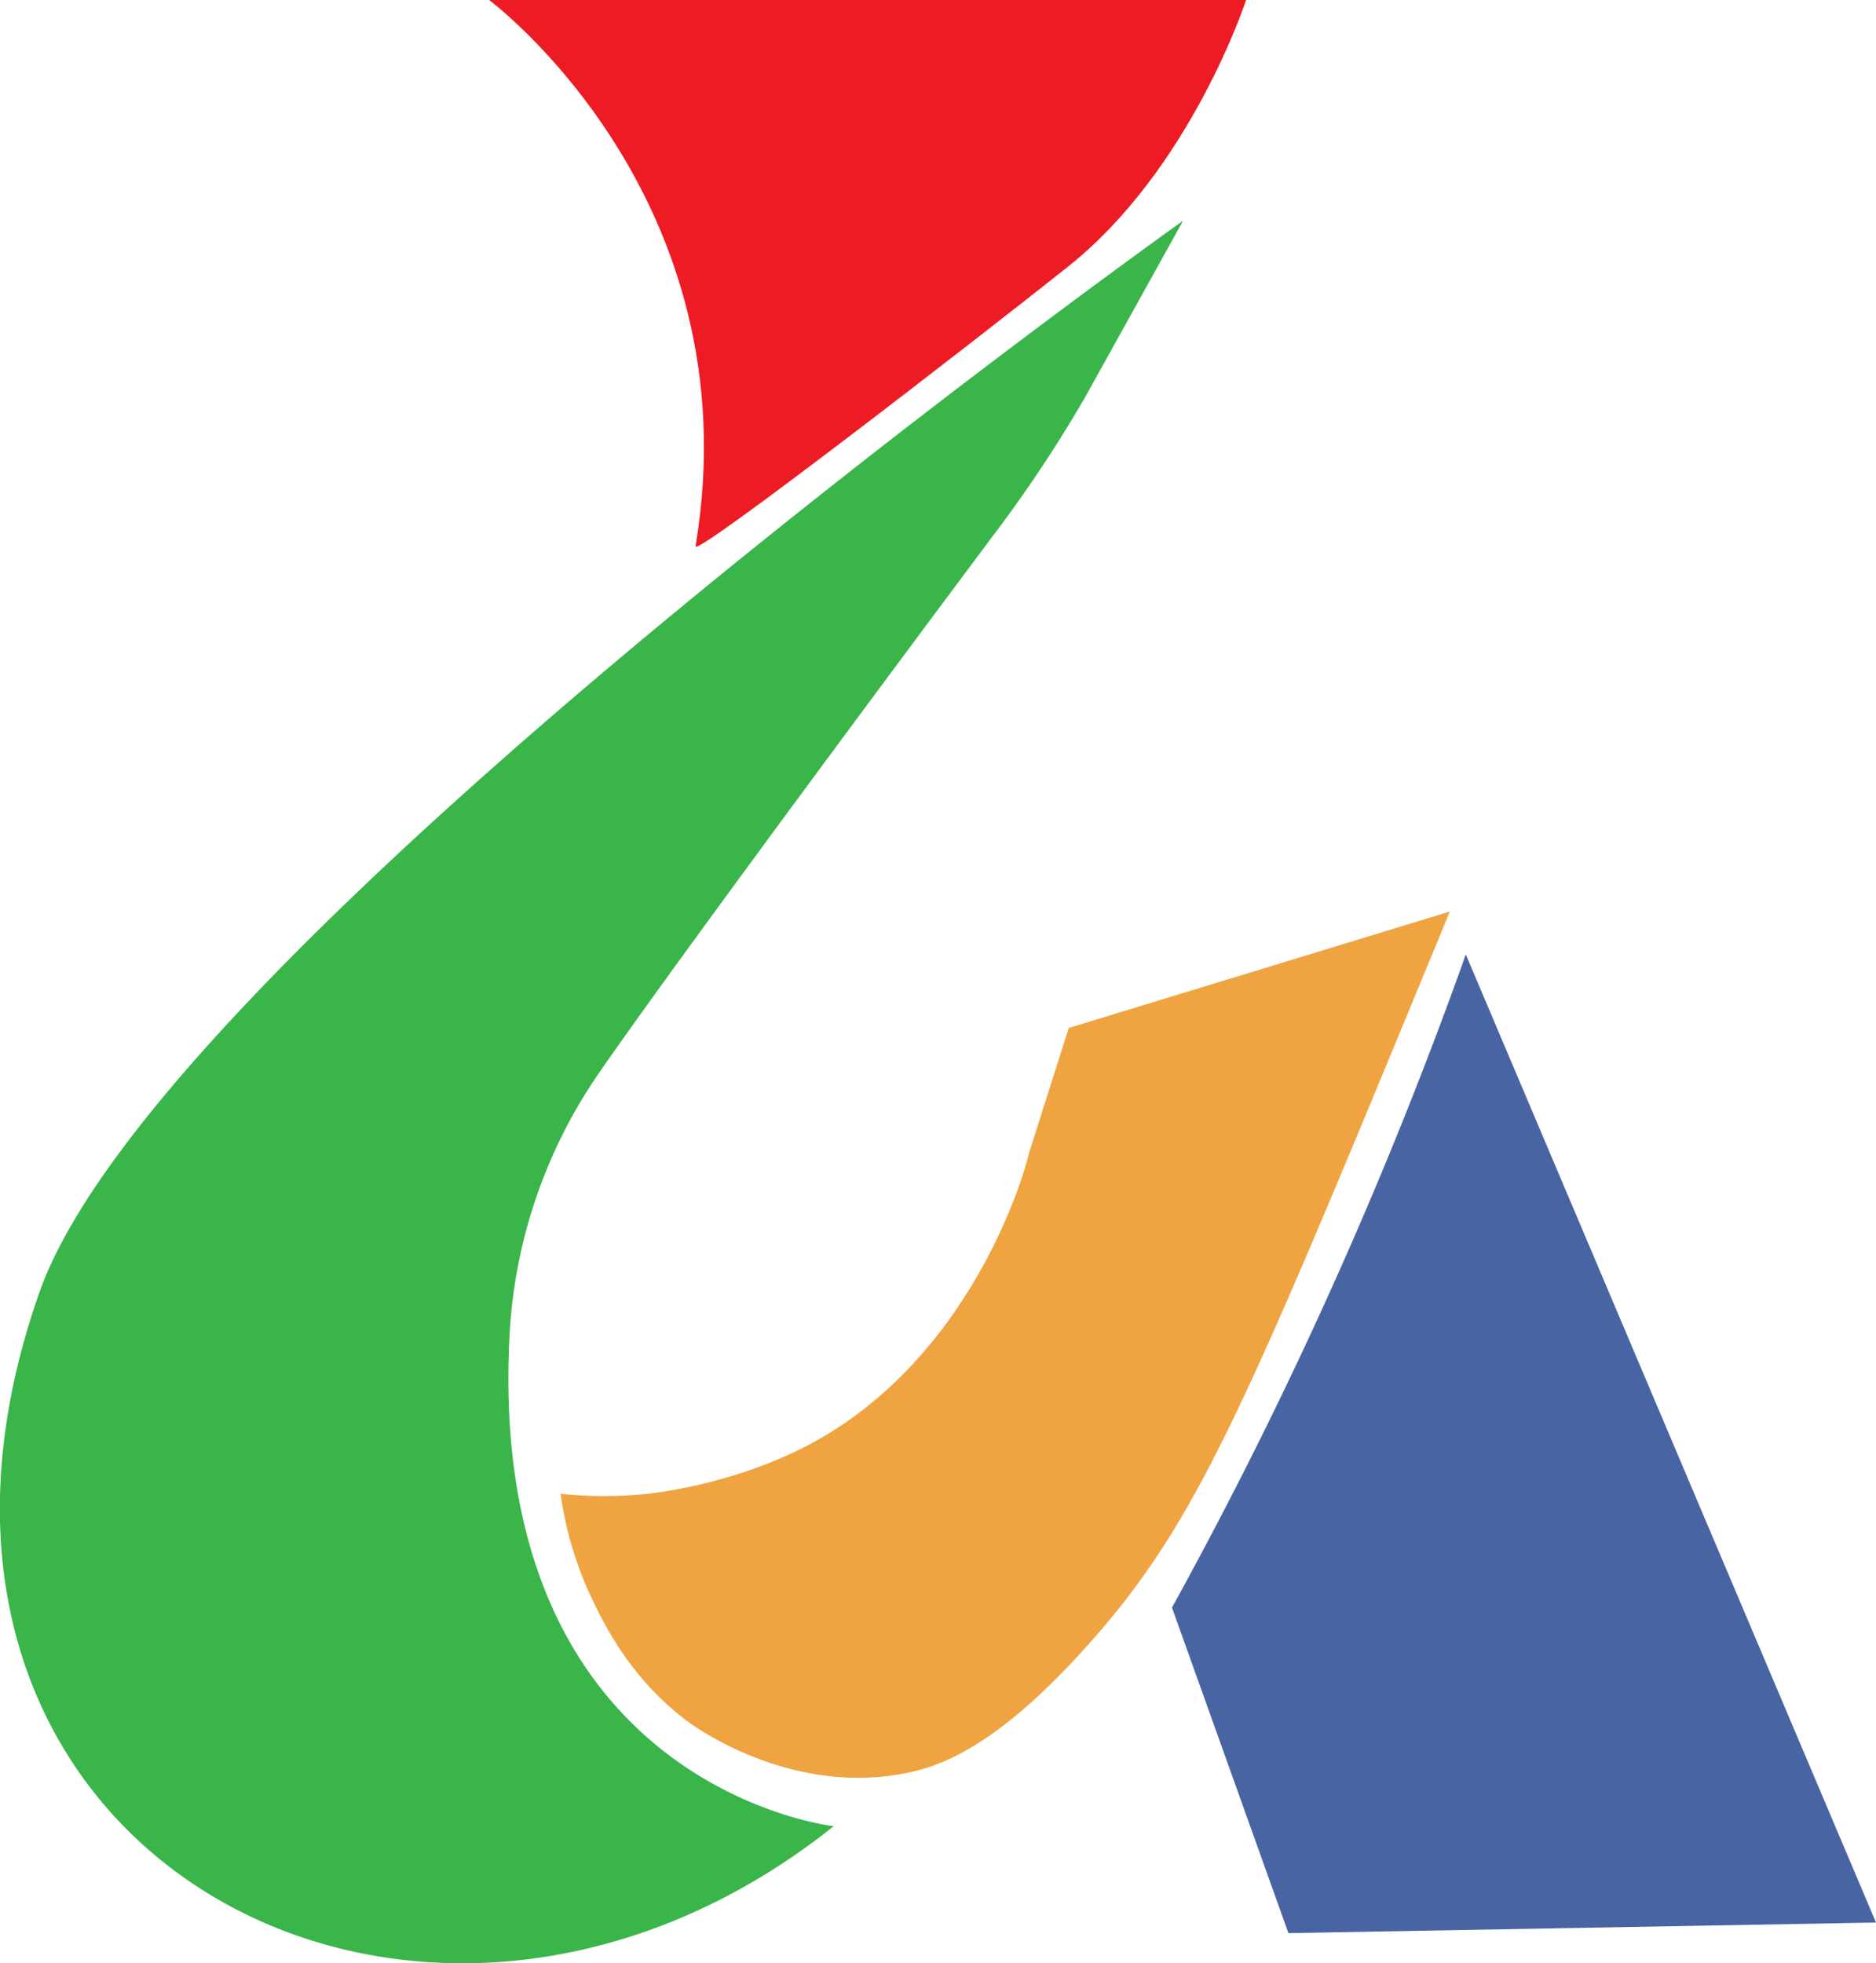 <svg id="Слой_2" data-name="Слой 2" xmlns="http://www.w3.org/2000/svg" viewBox="0 0 354.4 370.9"><defs><style>.cls-1{fill:#ed1c24;}.cls-1,.cls-2,.cls-3,.cls-4{fill-rule:evenodd;}.cls-2{fill:#39b54a;}.cls-3{fill:#efa441;}.cls-4{fill:#4864a3;}</style></defs><title>logo1</title><path class="cls-1" d="M548.9,354s50,37.2,39,103.2c-.4,2.3,53-39,70.2-52.7C681.5,386,691.9,354,691.9,354Z" transform="translate(-456.5 -354)"/><path class="cls-2" d="M661.4,429.2a254.6,254.6,0,0,1-15.8,24c-18.5,24.7-62,83.3-75.8,103.3a96,96,0,0,0-17,49C547.9,691.7,614,699,614,699c-79,63-187.1,4-150-101,23-65,216-202.3,216-202.3Z" transform="translate(-456.5 -354)"/><path class="cls-3" d="M658.4,548.2l72-22-5,12.1c-33.8,81.9-42.9,103-62,124.9s-30.5,24.9-37,26c-21.1,3.6-38.4-8.8-40-10-10.6-7.9-15.6-18-18-23a68.1,68.1,0,0,1-6-20,77,77,0,0,0,15.4.1c1.4-.1,19-1.8,34.6-11.1,27.8-16.6,37.4-48.5,38.5-53.4Z" transform="translate(-456.5 -354)"/><path class="cls-4" d="M677.9,657.7h0a837,837,0,0,0,54.8-121.4l.7-2,77.5,182.9-111,2Z" transform="translate(-456.5 -354)"/></svg>